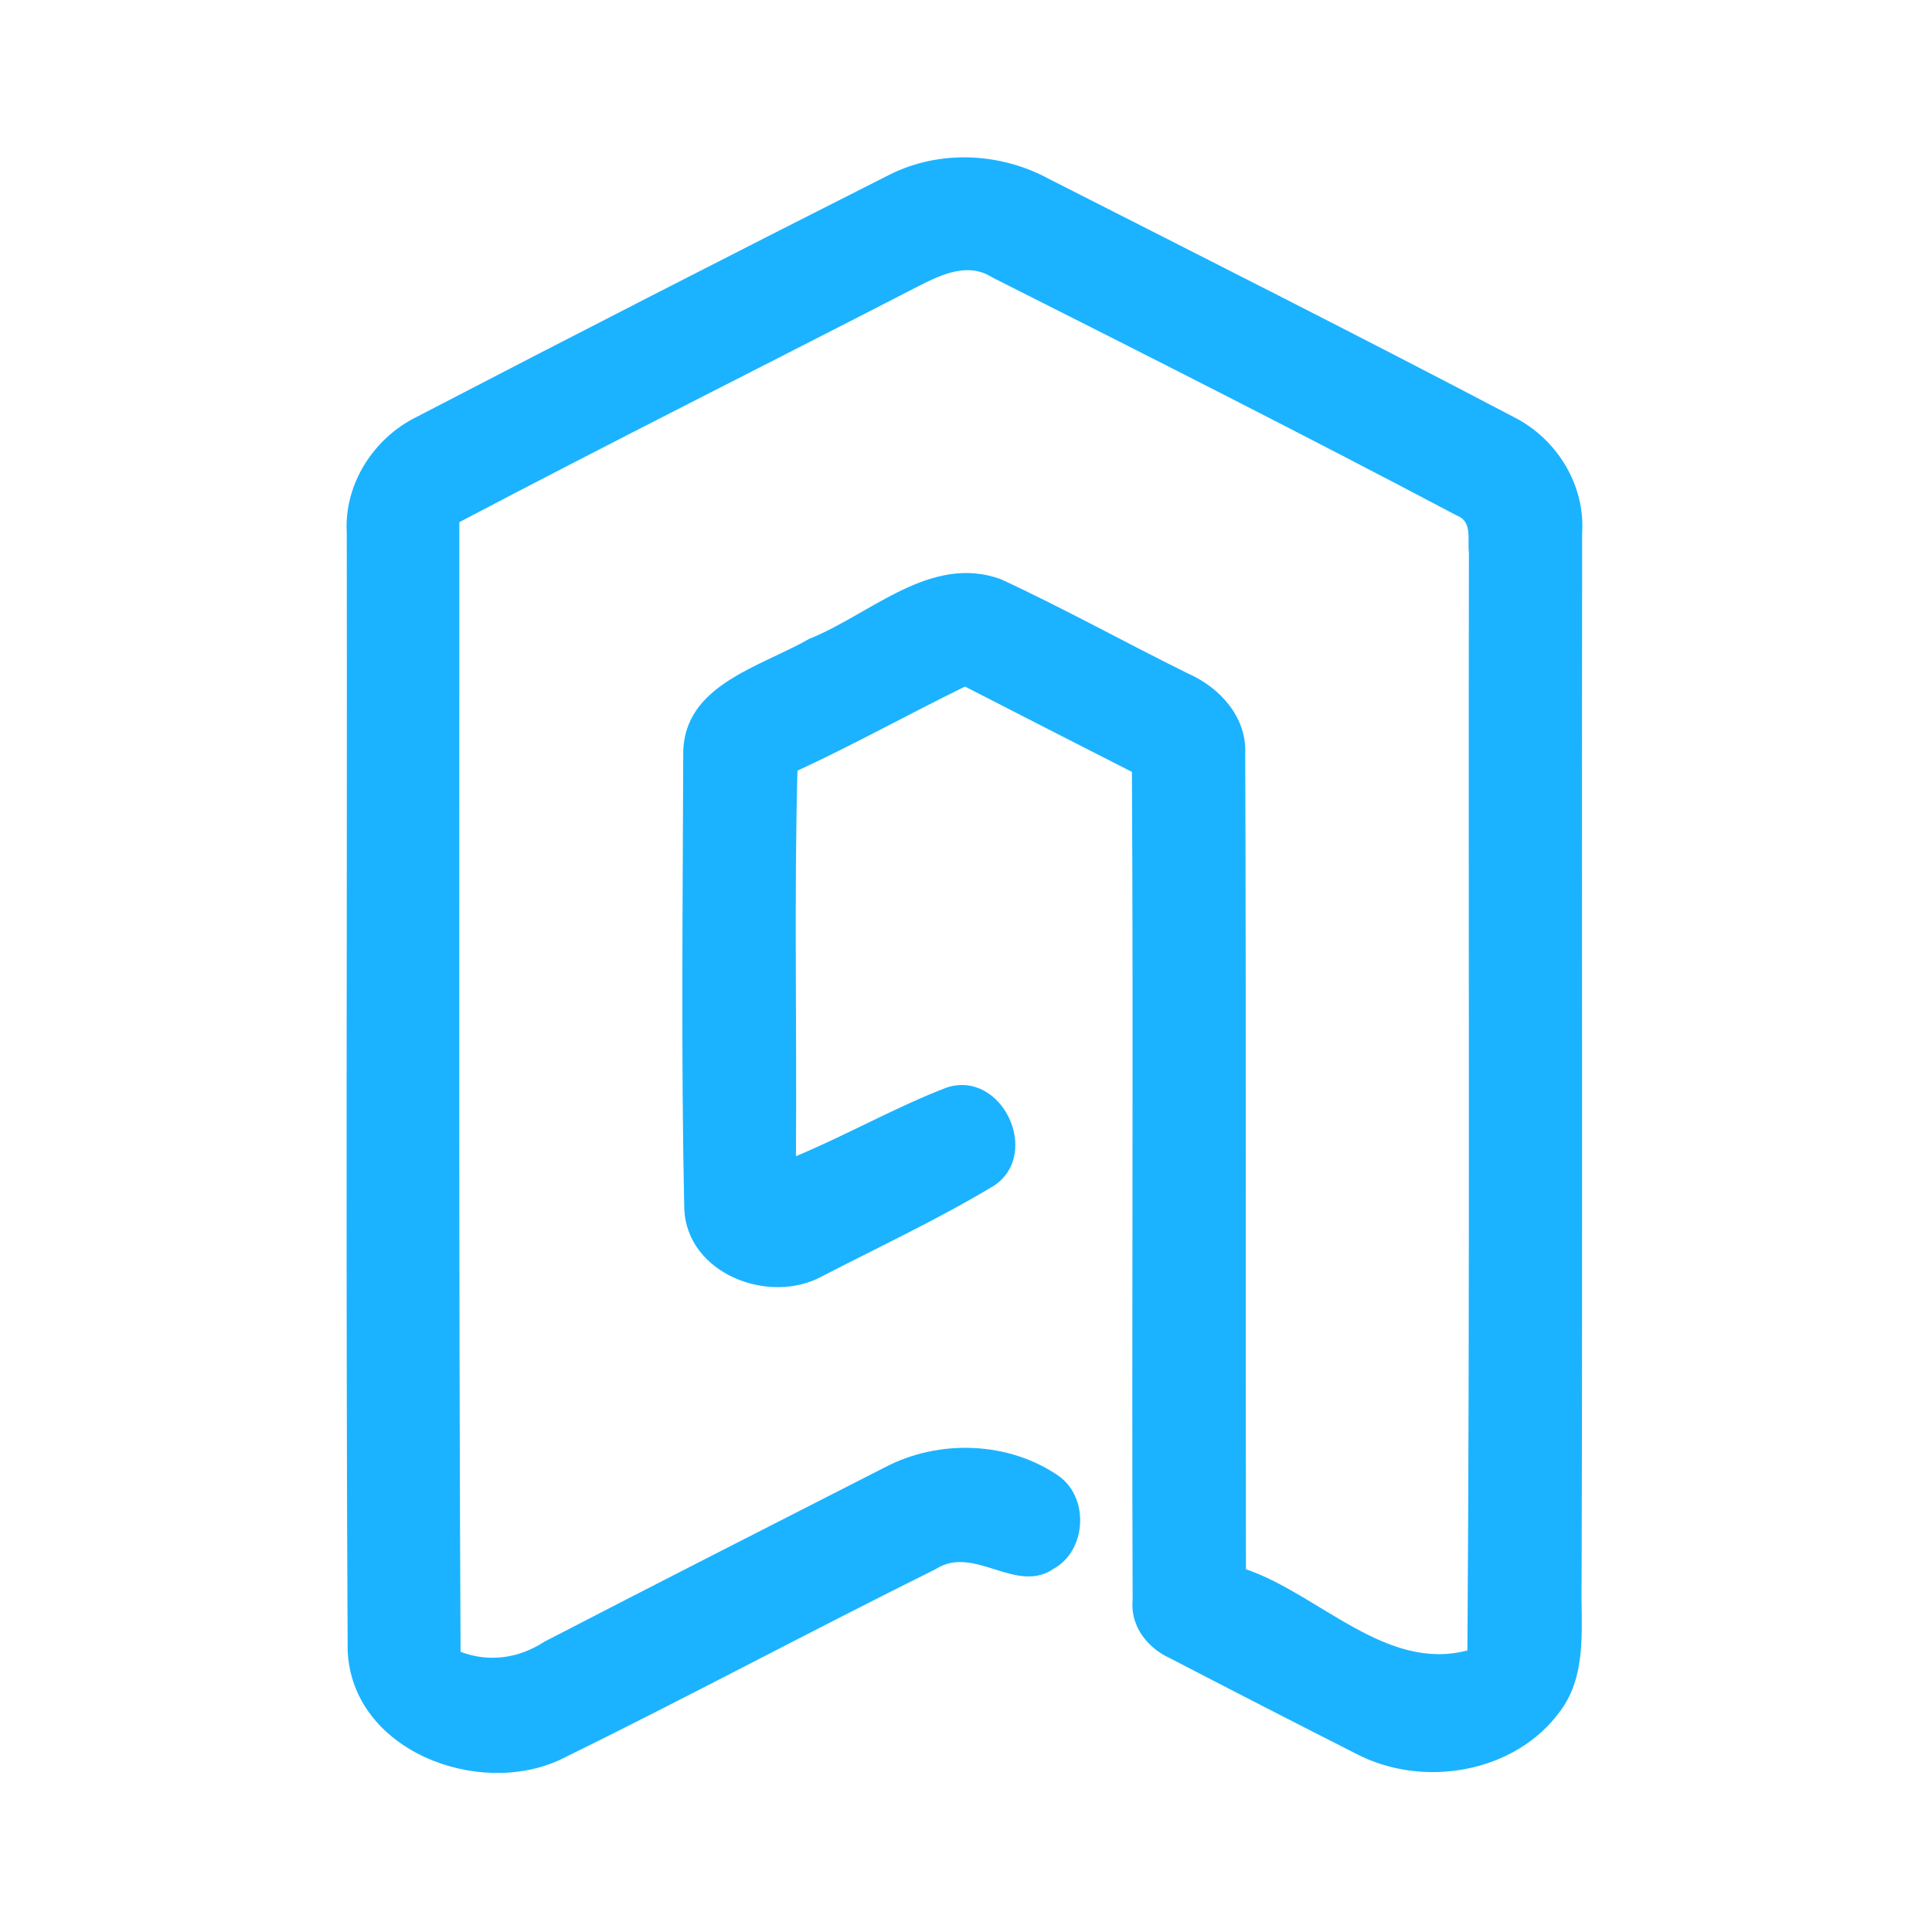 <?xml version="1.0" encoding="UTF-8" ?>
<!DOCTYPE svg PUBLIC "-//W3C//DTD SVG 1.1//EN" "http://www.w3.org/Graphics/SVG/1.1/DTD/svg11.dtd">
<svg width="192pt" height="192pt" viewBox="0 0 192 192" version="1.1" xmlns="http://www.w3.org/2000/svg">
<g id="#1bb3ffff">
<path fill="#1bb3ff" opacity="1.00" d=" M 88.38 17.37 C 93.36 14.86 99.42 15.14 104.28 17.80 C 119.73 25.65 135.22 33.45 150.56 41.51 C 154.76 43.68 157.55 48.23 157.23 53.01 C 157.18 87.67 157.28 122.34 157.18 157.00 C 157.06 161.37 157.85 166.29 155.06 170.04 C 150.56 176.25 141.34 177.77 134.70 174.25 C 128.53 171.12 122.37 167.96 116.23 164.77 C 113.99 163.74 112.31 161.56 112.56 159.00 C 112.46 131.57 112.64 104.14 112.49 76.71 C 106.96 73.89 101.42 71.07 95.90 68.23 C 90.32 70.96 84.89 73.98 79.25 76.59 C 78.91 89.36 79.20 102.13 79.10 114.90 C 84.16 112.79 88.96 110.05 94.07 108.08 C 99.57 106.28 103.51 114.62 98.82 117.81 C 93.31 121.13 87.44 123.87 81.73 126.82 C 76.45 129.74 68.23 126.59 68.00 120.09 C 67.68 105.05 67.85 90.00 67.90 74.96 C 67.85 68.06 75.58 66.29 80.41 63.49 C 86.51 61.07 92.44 55.03 99.44 57.55 C 105.75 60.47 111.83 63.86 118.06 66.93 C 121.21 68.31 123.92 71.27 123.75 74.91 C 123.85 101.92 123.77 128.93 123.82 155.95 C 131.12 158.45 137.73 166.15 145.83 164.02 C 146.09 127.67 145.91 91.31 145.98 54.96 C 145.81 53.67 146.37 51.83 144.79 51.24 C 129.50 43.16 114.05 35.35 98.61 27.57 C 96.25 26.04 93.62 27.25 91.39 28.38 C 76.15 36.23 60.82 43.91 45.65 51.89 C 45.66 89.31 45.58 126.73 45.77 164.15 C 48.59 165.24 51.58 164.80 54.08 163.16 C 65.34 157.33 76.63 151.59 87.92 145.83 C 93.29 143.00 100.26 143.22 105.27 146.72 C 108.24 148.89 107.98 154.04 104.76 155.87 C 100.99 158.53 96.82 153.46 92.98 155.94 C 80.51 162.13 68.23 168.72 55.73 174.85 C 47.52 178.72 34.95 173.97 34.55 164.01 C 34.35 126.99 34.51 89.97 34.46 52.95 C 34.18 48.12 37.12 43.54 41.41 41.43 C 57.02 33.32 72.68 25.30 88.38 17.37 Z" />
</g>
</svg>
